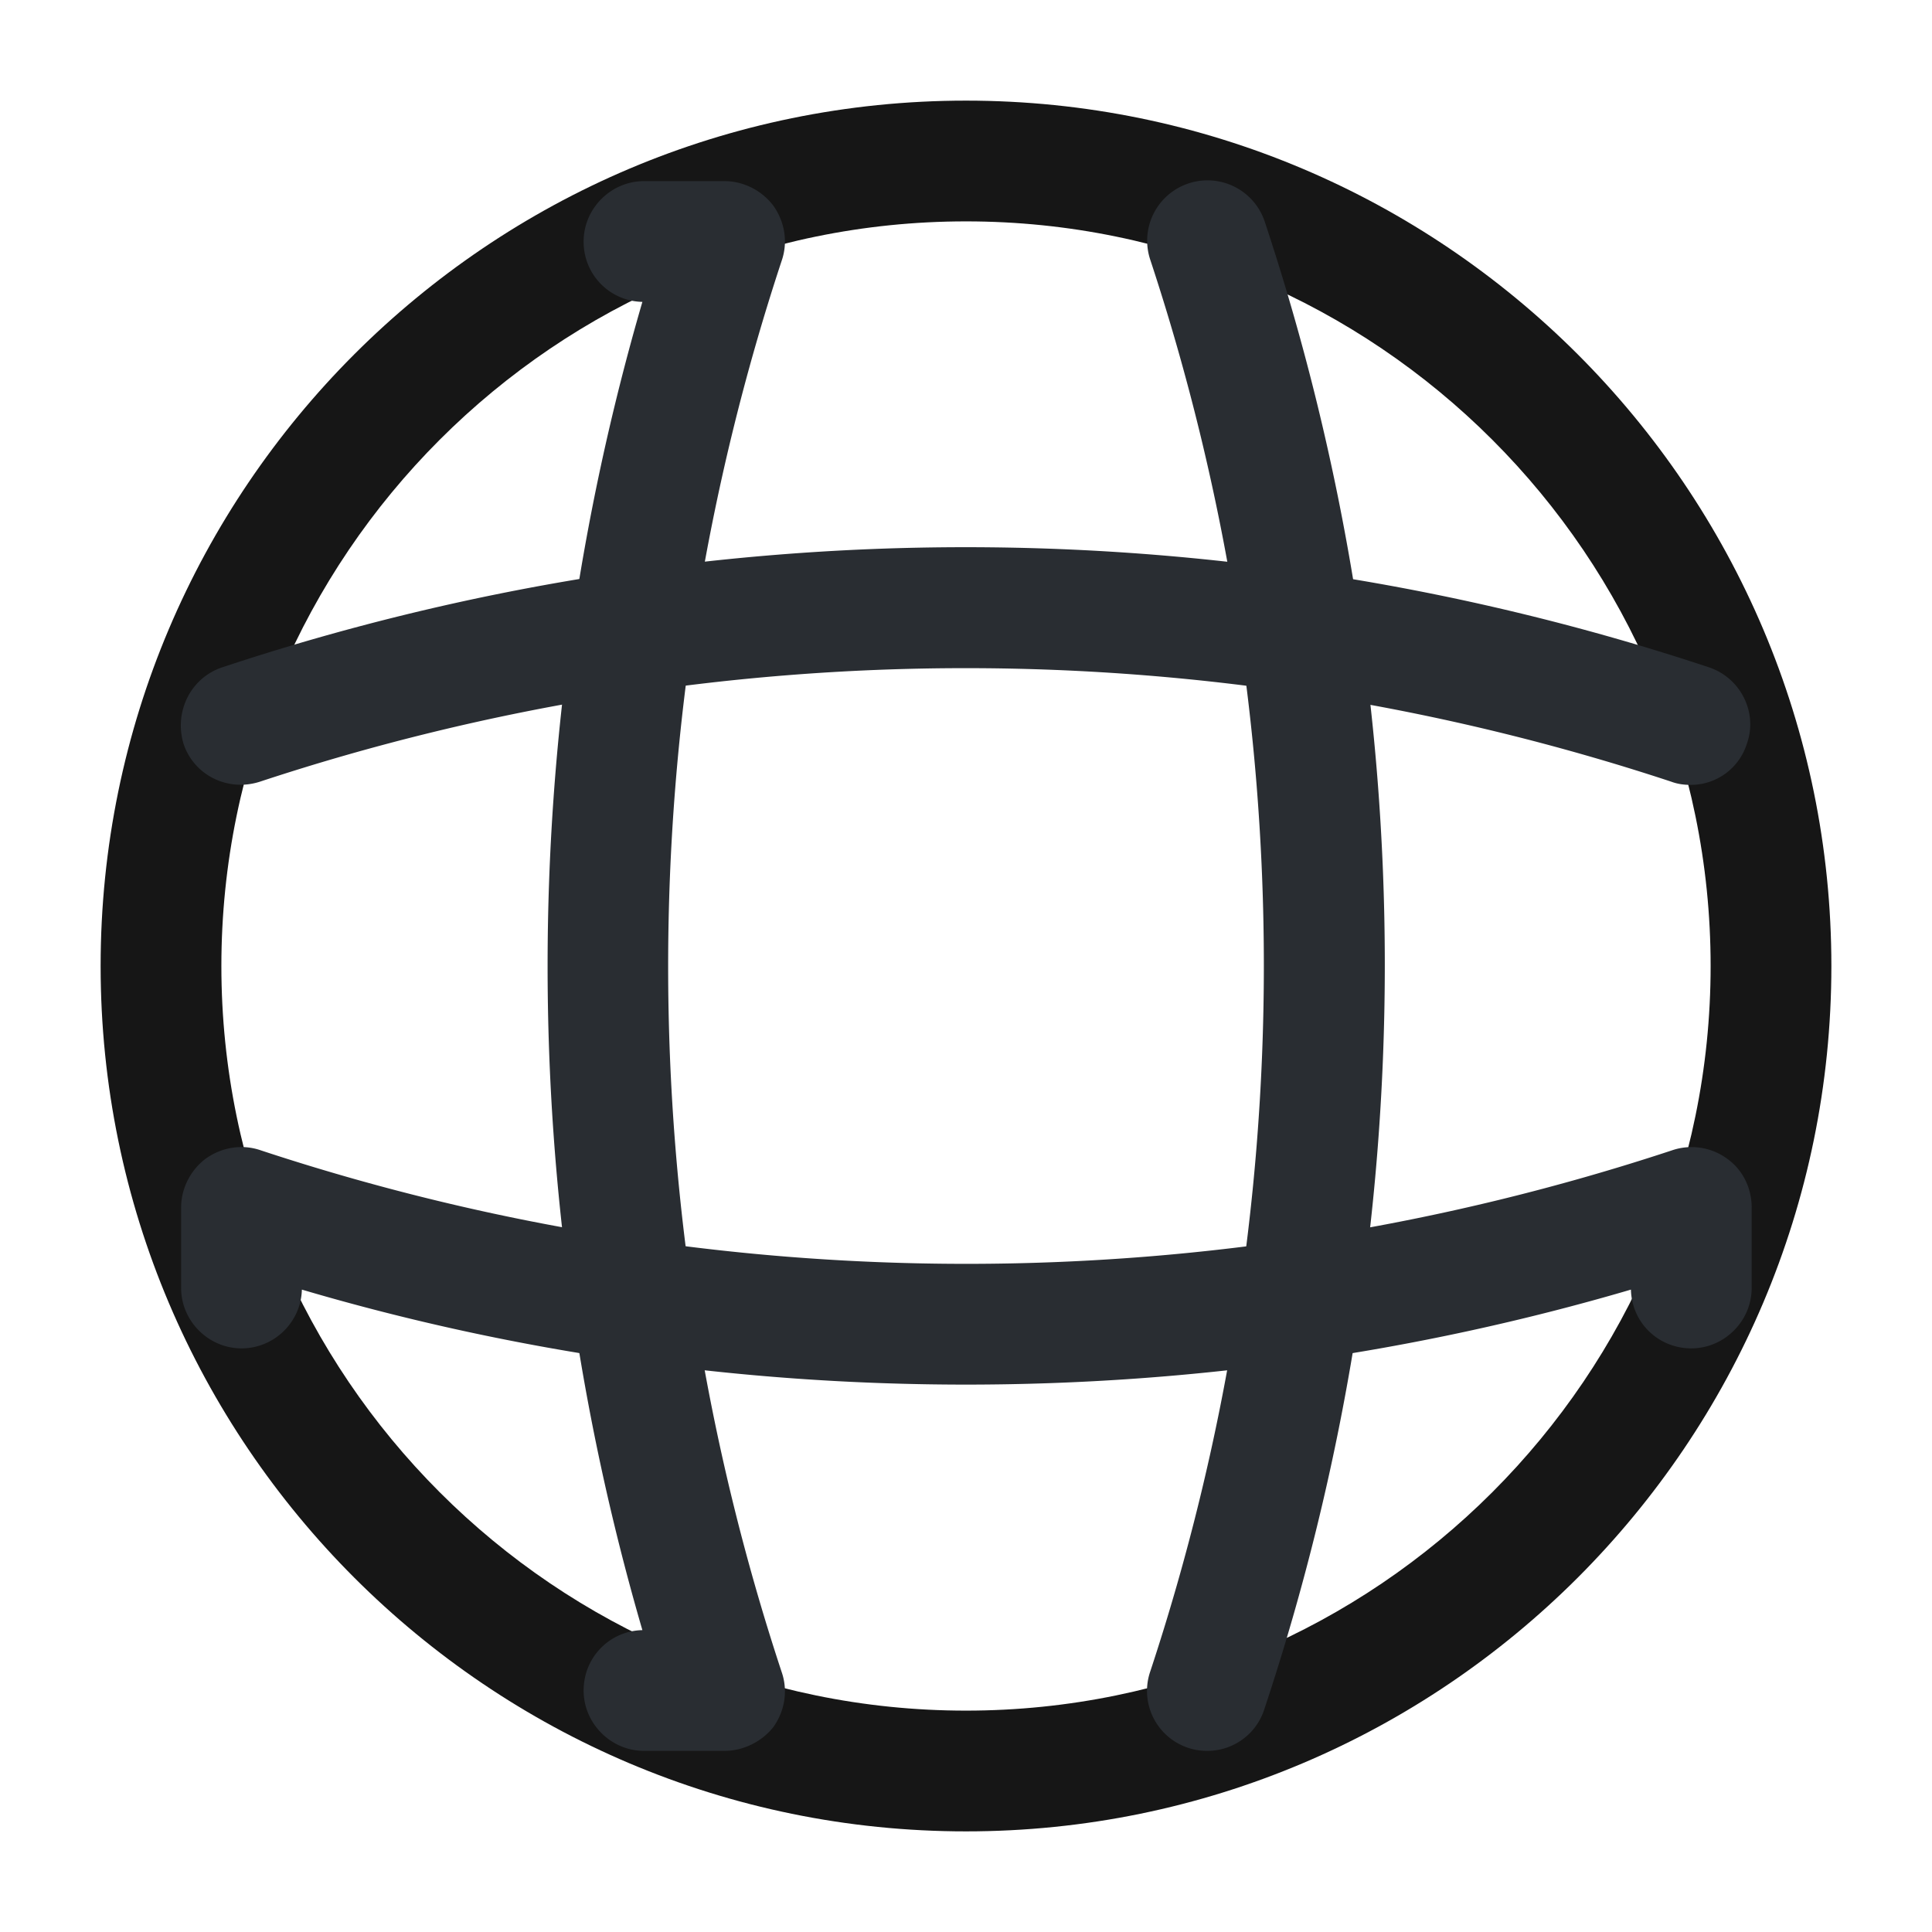 <svg width="24" height="24" viewBox="0 0 24 24" fill="none" xmlns="http://www.w3.org/2000/svg">
    <path d="M12 22.75C6.07 22.75 1.25 17.93 1.25 12S6.07 1.25 12 1.25 22.75 6.07 22.75 12 17.93 22.75 12 22.75zm0-20C6.9 2.75 2.75 6.9 2.75 12S6.9 21.25 12 21.25s9.25-4.15 9.25-9.25S17.1 2.75 12 2.75z" fill="#161616"/>
    <path d="M9 21.75H8c-.41 0-.75-.34-.75-.75s.32-.74.73-.75a29.49 29.49 0 0 1 0-16.5.745.745 0 0 1-.73-.75c0-.41.34-.75.75-.75h1c.24 0 .47.12.61.31.14.2.18.45.1.68a27.948 27.948 0 0 0 0 17.53c.08.23.04.48-.1.68-.14.18-.37.3-.61.3zM15 21.75a.745.745 0 0 1-.71-.99 27.948 27.948 0 0 0 0-17.53.749.749 0 1 1 1.42-.48 29.317 29.317 0 0 1 0 18.47c-.1.33-.4.53-.71.53z" fill="#292D32"/>
    <path d="M12 17.2c-2.79 0-5.57-.39-8.25-1.18-.01.4-.34.73-.75.73s-.75-.34-.75-.75v-1c0-.24.12-.47.31-.61.2-.14.45-.18.68-.1a27.948 27.948 0 0 0 17.53 0 .75.75 0 0 1 .68.1c.2.14.31.37.31.61v1c0 .41-.34.75-.75.75s-.74-.32-.75-.73c-2.69.79-5.47 1.18-8.26 1.18zM21 9.75c-.08 0-.16-.01-.24-.04a27.948 27.948 0 0 0-17.53 0c-.4.13-.82-.08-.95-.47-.12-.4.09-.82.48-.95a29.317 29.317 0 0 1 18.47 0c.39.13.61.56.47.95a.73.73 0 0 1-.7.51z" fill="#292D32"/>
</svg>
